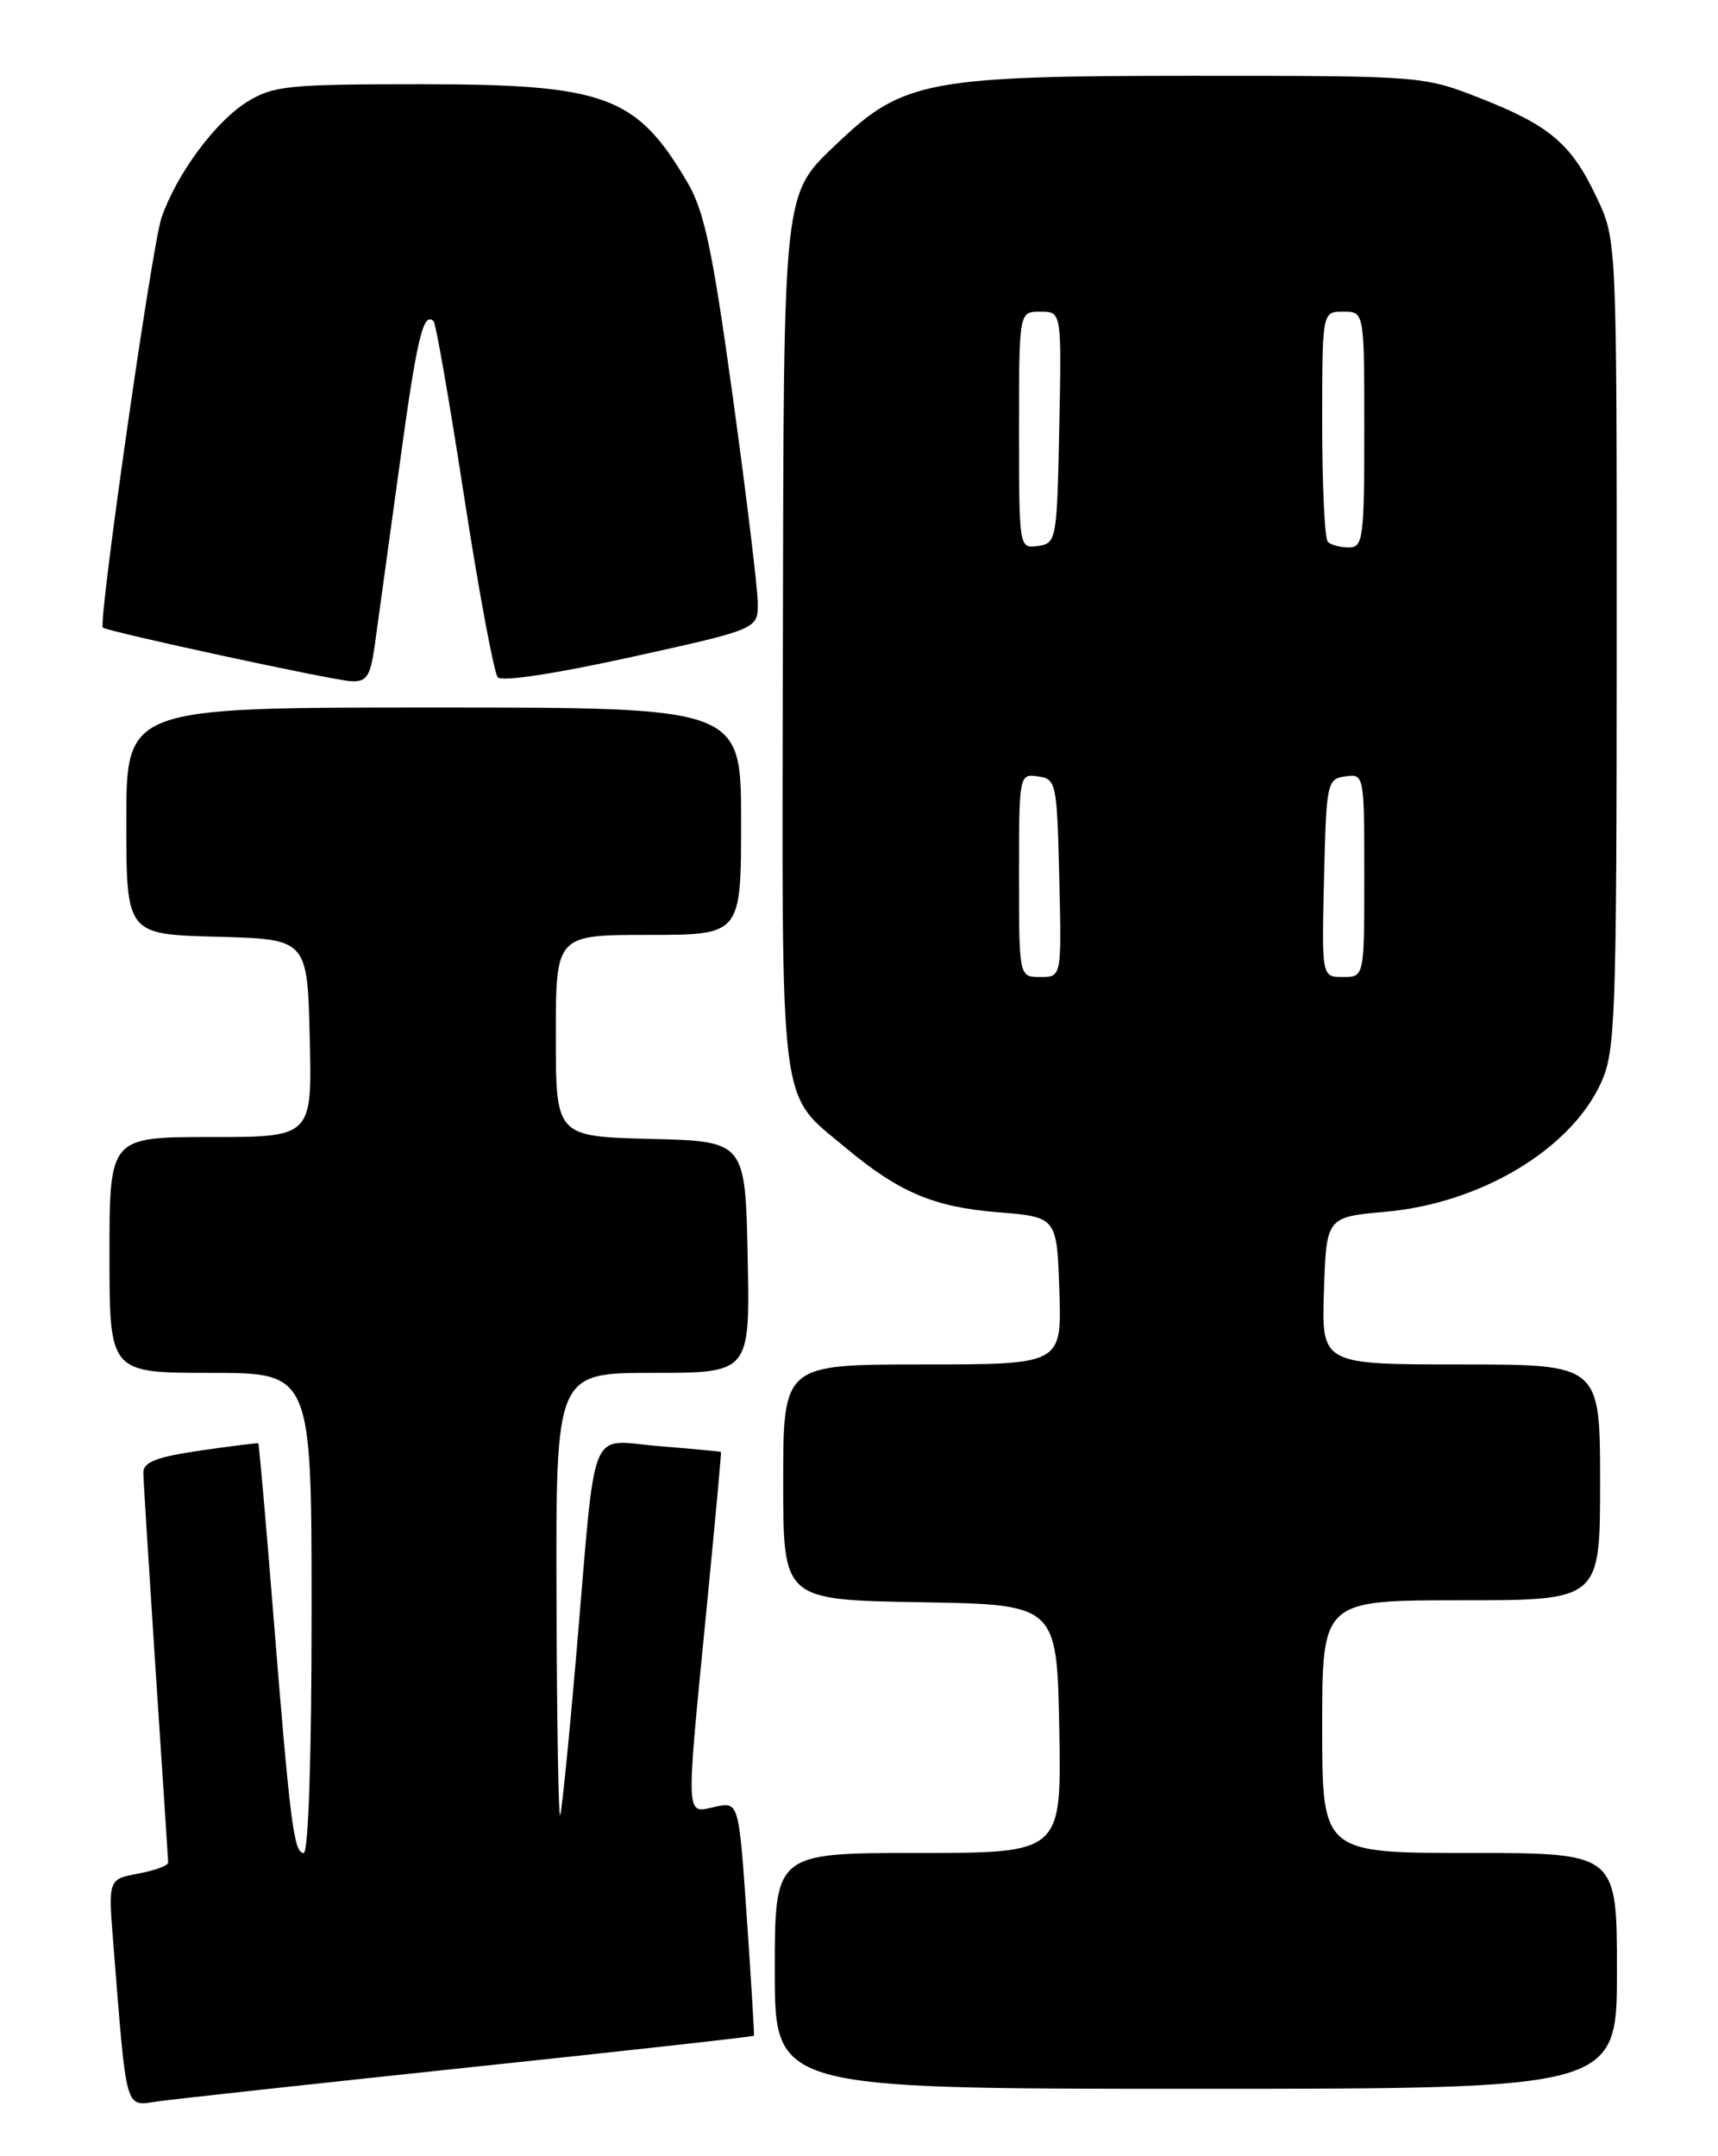 <?xml version="1.0" encoding="UTF-8" standalone="no"?>
<!DOCTYPE svg PUBLIC "-//W3C//DTD SVG 1.1//EN" "http://www.w3.org/Graphics/SVG/1.1/DTD/svg11.dtd" >
<svg xmlns="http://www.w3.org/2000/svg" xmlns:xlink="http://www.w3.org/1999/xlink" version="1.1" viewBox="0 0 204 256">
 <g >
 <path fill="currentColor"
d=" M 55.97 245.43 C 74.38 243.49 89.48 241.81 89.53 241.70 C 89.58 241.59 89.20 235.29 88.68 227.70 C 87.73 213.90 87.73 213.90 84.87 214.53 C 81.37 215.30 81.41 216.40 83.90 191.00 C 84.90 180.82 85.67 172.45 85.61 172.39 C 85.55 172.33 82.25 172.02 78.28 171.70 C 69.75 171.02 70.83 168.35 68.47 196.00 C 67.60 206.18 66.72 214.95 66.52 215.50 C 66.32 216.05 66.12 204.46 66.08 189.75 C 66.00 163.00 66.00 163.00 77.53 163.00 C 89.06 163.00 89.06 163.00 88.78 149.25 C 88.50 135.50 88.50 135.50 77.25 135.22 C 66.00 134.93 66.00 134.93 66.00 122.97 C 66.00 111.00 66.00 111.00 77.00 111.00 C 88.00 111.00 88.00 111.00 88.00 97.50 C 88.00 84.00 88.00 84.00 51.50 84.00 C 15.00 84.00 15.00 84.00 15.00 97.47 C 15.00 110.93 15.00 110.93 25.75 111.22 C 36.50 111.50 36.50 111.50 36.78 123.25 C 37.06 135.00 37.06 135.00 25.03 135.00 C 13.00 135.00 13.00 135.00 13.00 149.00 C 13.00 163.00 13.00 163.00 25.00 163.00 C 37.00 163.00 37.00 163.00 37.00 191.50 C 37.00 208.59 36.62 220.00 36.06 220.00 C 34.89 220.00 34.45 216.53 32.44 191.50 C 31.56 180.50 30.76 171.44 30.67 171.37 C 30.57 171.30 27.46 171.69 23.75 172.23 C 18.55 172.99 17.01 173.60 17.02 174.86 C 17.03 175.76 17.70 186.40 18.49 198.50 C 19.29 210.60 19.96 220.79 19.97 221.14 C 19.99 221.49 18.39 222.08 16.42 222.45 C 12.84 223.12 12.84 223.12 13.46 230.81 C 15.09 251.20 14.76 250.05 18.85 249.48 C 20.86 249.20 37.56 247.38 55.97 245.43 Z  M 192.00 234.00 C 192.00 220.00 192.00 220.00 174.50 220.00 C 157.00 220.00 157.00 220.00 157.00 205.00 C 157.00 190.00 157.00 190.00 173.50 190.00 C 190.00 190.00 190.00 190.00 190.00 176.00 C 190.00 162.00 190.00 162.00 173.46 162.00 C 156.92 162.00 156.92 162.00 157.21 153.25 C 157.50 144.50 157.50 144.50 164.55 143.87 C 175.83 142.86 186.53 136.45 190.12 128.54 C 191.82 124.80 191.96 120.92 191.97 76.50 C 191.98 28.50 191.98 28.50 189.62 23.50 C 186.60 17.08 184.05 14.91 175.74 11.65 C 169.01 9.01 168.86 9.00 141.53 9.00 C 110.45 9.00 107.21 9.61 99.63 16.82 C 92.88 23.25 93.07 21.48 92.96 76.87 C 92.85 133.10 92.41 129.57 100.44 136.29 C 106.75 141.56 110.89 143.32 118.50 143.93 C 125.50 144.50 125.50 144.50 125.79 153.25 C 126.08 162.00 126.08 162.00 109.54 162.00 C 93.00 162.00 93.00 162.00 93.00 175.98 C 93.00 189.95 93.00 189.95 109.25 190.23 C 125.50 190.50 125.50 190.50 125.78 205.25 C 126.05 220.00 126.05 220.00 109.03 220.00 C 92.00 220.00 92.00 220.00 92.00 234.00 C 92.00 248.00 92.00 248.00 142.00 248.00 C 192.00 248.00 192.00 248.00 192.00 234.00 Z  M 44.48 76.75 C 44.81 74.41 46.11 64.97 47.37 55.76 C 49.49 40.16 50.25 36.92 51.49 38.15 C 51.76 38.42 53.40 47.84 55.13 59.07 C 56.87 70.31 58.66 79.91 59.11 80.42 C 59.60 80.96 66.03 79.98 74.97 78.01 C 90.00 74.69 90.00 74.69 89.98 71.59 C 89.97 69.89 88.64 58.89 87.02 47.16 C 84.61 29.69 83.63 25.05 81.63 21.66 C 75.58 11.36 71.89 10.00 49.90 10.00 C 34.23 10.00 32.44 10.18 29.35 12.09 C 25.58 14.42 20.92 20.73 19.17 25.88 C 18.04 29.18 11.63 73.99 12.21 74.51 C 12.75 74.99 39.47 80.77 41.69 80.88 C 43.53 80.98 43.97 80.32 44.48 76.75 Z  M 121.00 103.93 C 121.00 91.99 121.02 91.86 123.25 92.18 C 125.42 92.49 125.51 92.92 125.78 104.25 C 126.06 116.00 126.06 116.00 123.53 116.00 C 121.00 116.00 121.00 116.00 121.00 103.93 Z  M 157.22 104.25 C 157.49 92.92 157.58 92.49 159.75 92.18 C 161.98 91.86 162.00 91.99 162.00 103.93 C 162.00 116.00 162.00 116.00 159.47 116.00 C 156.94 116.00 156.94 116.00 157.22 104.25 Z  M 121.00 51.07 C 121.00 37.00 121.00 37.00 123.53 37.00 C 126.06 37.00 126.06 37.00 125.78 50.75 C 125.51 64.15 125.44 64.51 123.25 64.82 C 121.01 65.14 121.00 65.09 121.00 51.07 Z  M 157.67 64.33 C 157.30 63.97 157.00 57.67 157.00 50.33 C 157.00 37.00 157.00 37.00 159.50 37.00 C 162.00 37.00 162.00 37.00 162.00 51.00 C 162.00 63.91 161.86 65.00 160.17 65.00 C 159.16 65.00 158.03 64.70 157.67 64.33 Z "/>
</g>
</svg>
